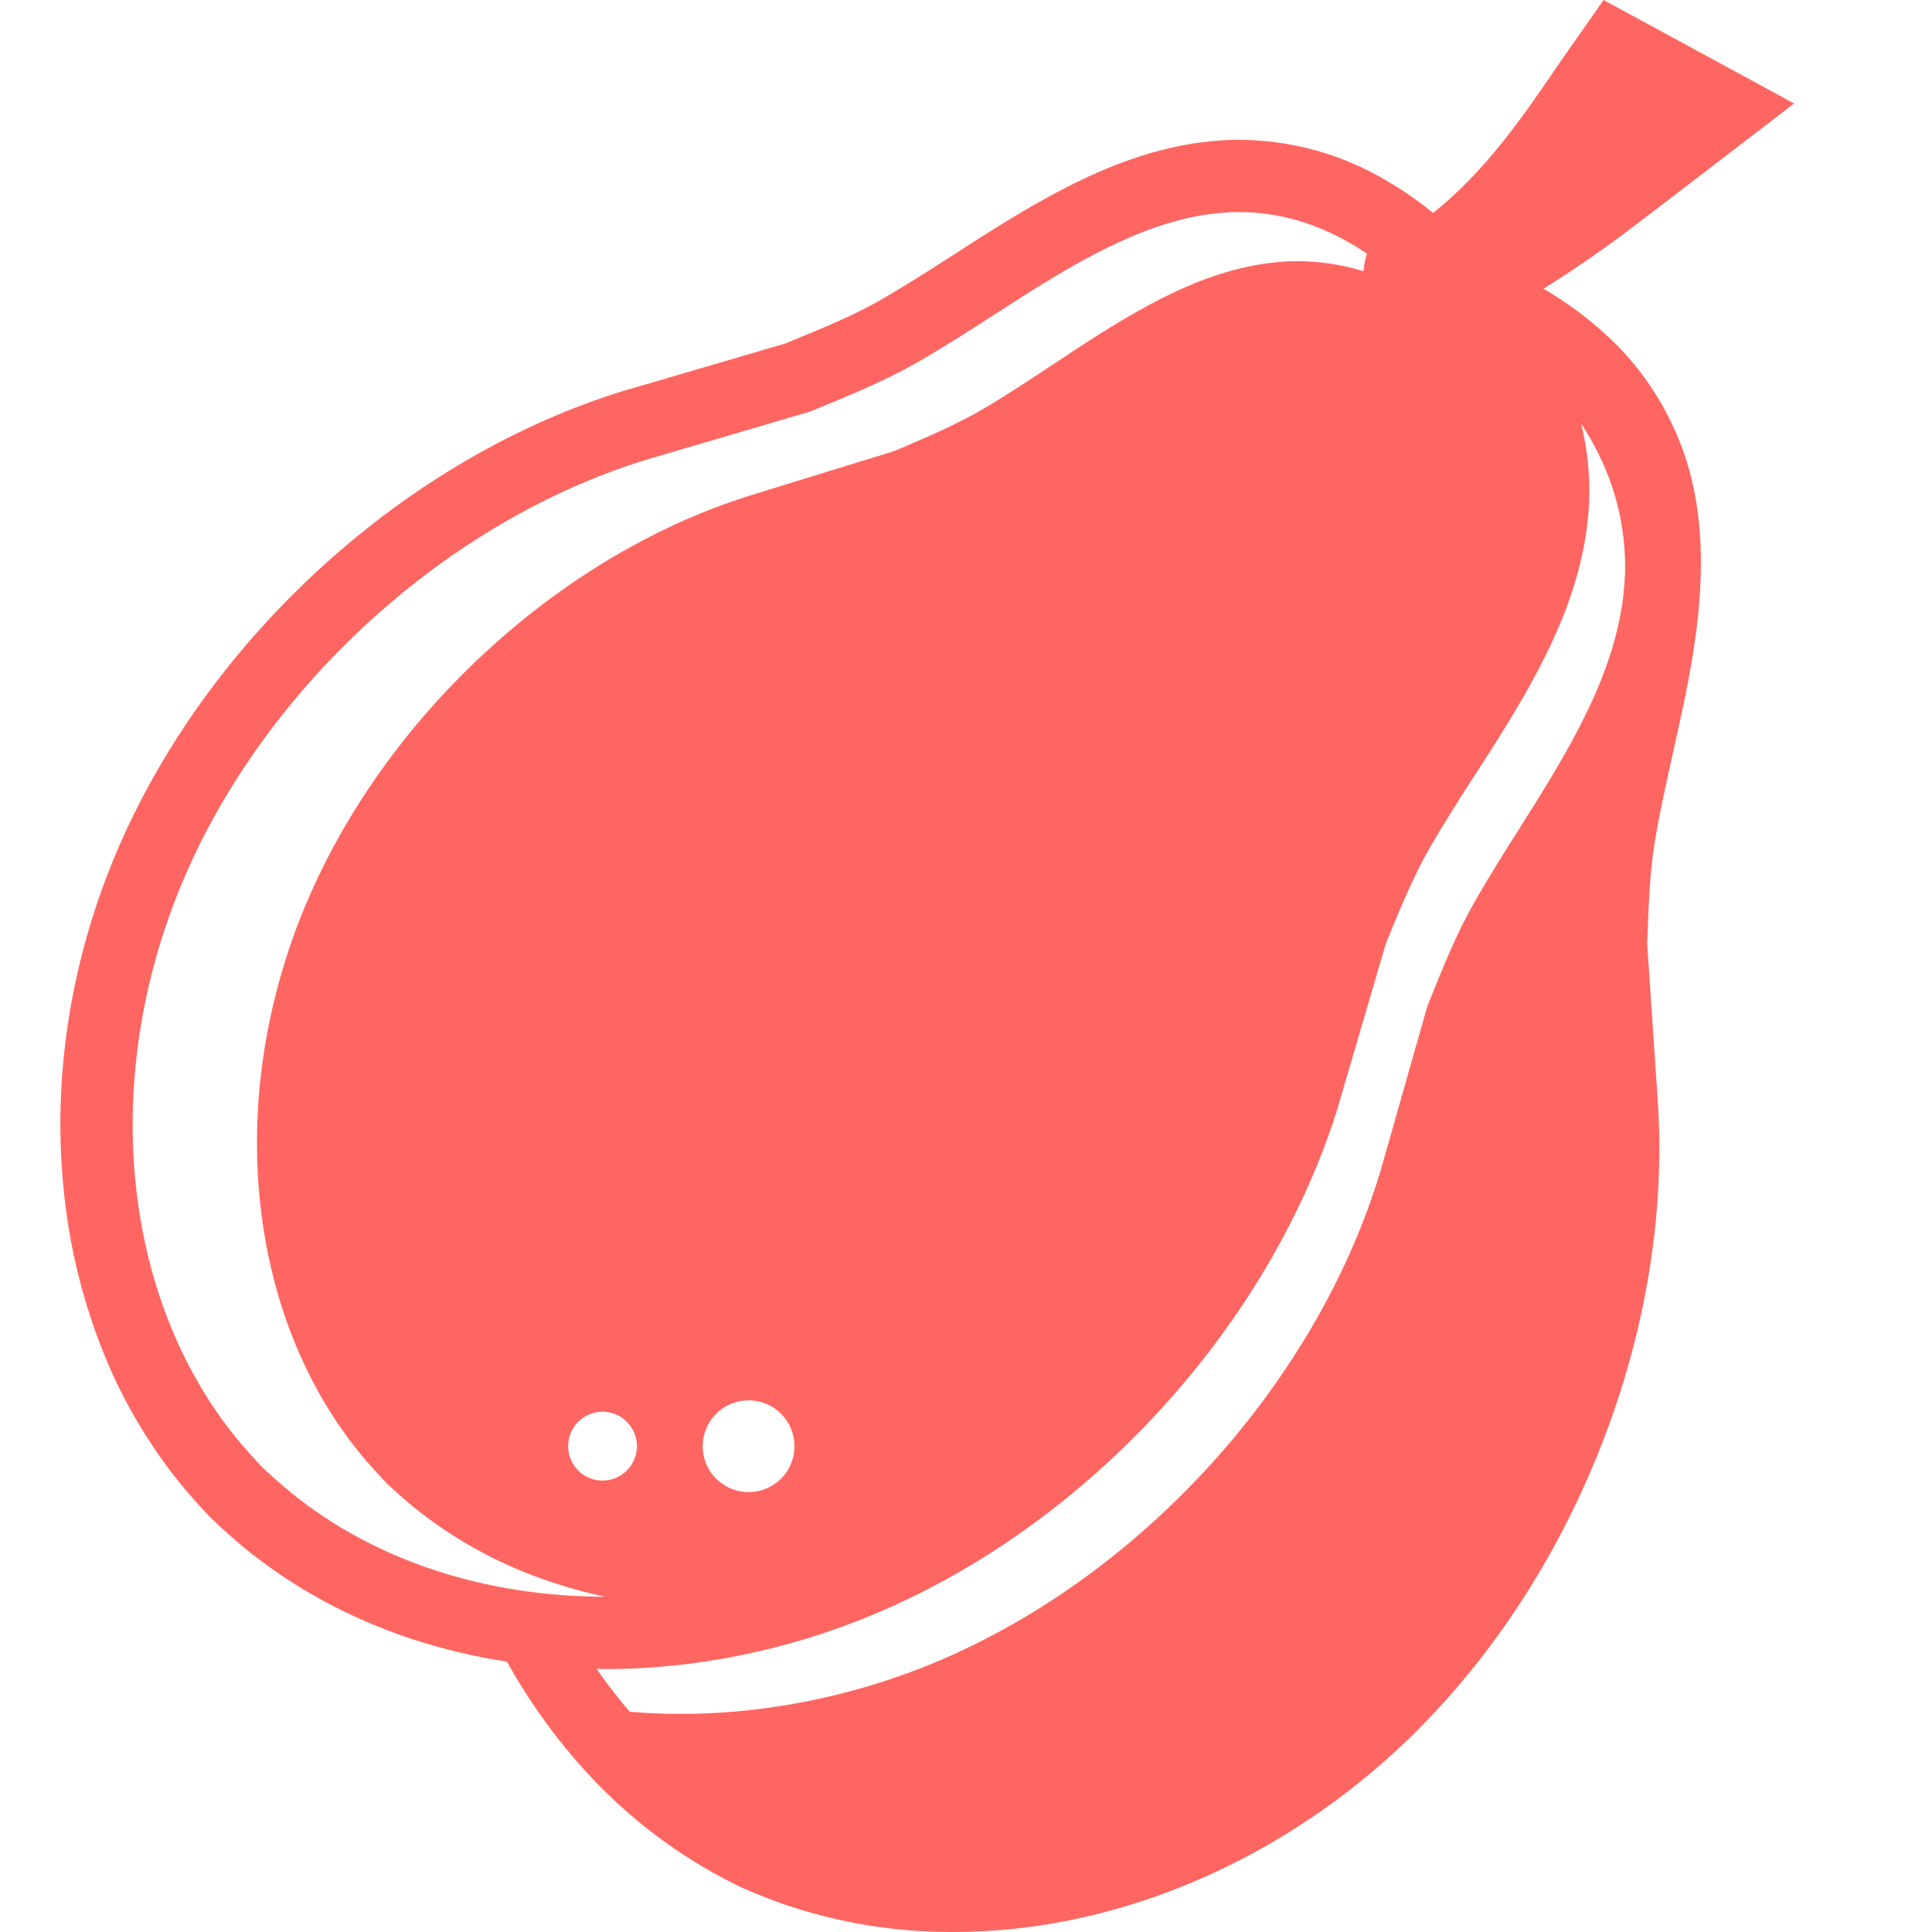 <svg width="25" height="25" viewBox="0 0 15 16" fill="none" xmlns="http://www.w3.org/2000/svg">
<path d="M13.47 3.825C13.466 3.813 13.461 3.797 13.455 3.78C13.325 3.391 13.098 3.042 12.795 2.767C12.638 2.624 12.466 2.498 12.283 2.391C12.491 2.261 12.728 2.101 12.956 1.93C13.142 1.791 14.358 0.857 14.358 0.857L12.78 0L12.407 0.533C12.106 0.977 11.797 1.421 11.374 1.759C11.372 1.76 11.371 1.762 11.369 1.764C11.222 1.644 11.063 1.538 10.896 1.447C10.547 1.258 10.156 1.159 9.759 1.158C9.734 1.158 9.709 1.158 9.684 1.159C9.665 1.159 9.648 1.16 9.636 1.161L9.611 1.163C9.263 1.185 8.905 1.283 8.517 1.461C8.194 1.61 7.892 1.794 7.613 1.971C7.549 2.012 7.485 2.053 7.423 2.093C7.206 2.233 7 2.365 6.789 2.486C6.564 2.615 6.323 2.713 6.068 2.818L6.009 2.843L4.692 3.229H4.689L4.686 3.23C3.789 3.503 2.918 4.009 2.166 4.694C1.415 5.378 0.825 6.201 0.457 7.076C0.084 7.964 -0.065 8.919 0.026 9.838C0.068 10.286 0.172 10.725 0.334 11.145C0.493 11.559 0.717 11.945 0.996 12.29V12.29C1.066 12.375 1.144 12.463 1.237 12.561L1.248 12.572L1.259 12.582C1.356 12.675 1.445 12.754 1.529 12.823C1.864 13.095 2.238 13.314 2.638 13.473C2.729 13.51 2.821 13.544 2.915 13.575C3.171 13.658 3.432 13.721 3.698 13.761C3.748 13.851 3.801 13.939 3.856 14.025C3.988 14.23 4.134 14.425 4.295 14.608C4.588 14.942 4.931 15.228 5.312 15.455V15.455C5.406 15.511 5.511 15.567 5.632 15.627L5.645 15.633L5.659 15.639C5.783 15.693 5.893 15.736 5.996 15.772C6.446 15.925 6.917 16.002 7.392 16C7.721 16 8.05 15.966 8.373 15.9C8.701 15.832 9.022 15.734 9.332 15.606C9.65 15.475 9.955 15.316 10.244 15.13C10.542 14.939 10.822 14.722 11.08 14.482V14.482C11.775 13.835 12.345 12.996 12.727 12.055C13.11 11.115 13.285 10.121 13.233 9.186V9.179L13.141 7.81C13.142 7.789 13.143 7.767 13.144 7.746C13.154 7.47 13.164 7.21 13.207 6.954C13.248 6.715 13.301 6.476 13.357 6.224C13.373 6.152 13.39 6.078 13.406 6.004V6.003C13.477 5.681 13.546 5.333 13.573 4.979C13.607 4.553 13.576 4.183 13.477 3.849L13.47 3.825ZM1.671 12.15C1.599 12.074 1.527 11.994 1.46 11.913C0.506 10.743 0.328 8.933 1.009 7.309C1.689 5.688 3.204 4.31 4.86 3.805L6.207 3.409C6.508 3.285 6.798 3.17 7.086 3.007C7.373 2.843 7.652 2.658 7.934 2.477C8.469 2.137 9.047 1.799 9.649 1.76H9.651C9.665 1.76 9.679 1.757 9.693 1.757H9.695C9.716 1.757 9.738 1.756 9.759 1.756C10.158 1.756 10.512 1.892 10.821 2.101C10.805 2.148 10.795 2.197 10.792 2.246C10.588 2.183 10.373 2.155 10.159 2.165C10.142 2.165 10.128 2.167 10.119 2.168H10.116L10.104 2.169C9.821 2.191 9.526 2.276 9.204 2.43C8.925 2.563 8.659 2.73 8.413 2.891C8.356 2.928 8.298 2.967 8.242 3.004C8.041 3.137 7.851 3.263 7.654 3.38C7.433 3.51 7.206 3.607 6.966 3.71L6.898 3.738L5.684 4.112L5.682 4.113C4.097 4.62 2.657 5.964 2.013 7.538C1.361 9.133 1.549 10.903 2.491 12.048C2.55 12.12 2.618 12.195 2.698 12.279L2.703 12.284L2.708 12.289C2.793 12.368 2.869 12.436 2.942 12.494C3.256 12.745 3.611 12.942 3.991 13.076V13.076C4.16 13.136 4.332 13.185 4.508 13.223V13.223C3.531 13.223 2.607 12.929 1.91 12.361C1.827 12.294 1.747 12.222 1.671 12.15ZM4.691 12.178C4.652 12.218 4.601 12.245 4.545 12.256C4.49 12.267 4.433 12.261 4.381 12.24C4.329 12.218 4.284 12.182 4.253 12.135C4.222 12.088 4.205 12.033 4.205 11.976C4.205 11.92 4.222 11.865 4.253 11.818C4.284 11.771 4.329 11.735 4.381 11.713C4.433 11.691 4.49 11.686 4.545 11.697C4.601 11.708 4.652 11.735 4.691 11.775C4.718 11.801 4.739 11.833 4.753 11.867C4.768 11.902 4.775 11.939 4.775 11.976C4.775 12.014 4.768 12.051 4.753 12.085C4.739 12.12 4.718 12.152 4.691 12.178V12.178ZM5.431 12.246C5.377 12.193 5.341 12.125 5.327 12.051C5.312 11.978 5.32 11.901 5.348 11.832C5.377 11.762 5.426 11.703 5.488 11.661C5.551 11.62 5.624 11.597 5.699 11.597C5.775 11.597 5.848 11.62 5.911 11.661C5.973 11.703 6.022 11.762 6.051 11.832C6.079 11.901 6.087 11.978 6.072 12.051C6.058 12.125 6.021 12.193 5.968 12.246C5.897 12.317 5.8 12.357 5.699 12.357C5.599 12.357 5.502 12.317 5.431 12.246ZM4.506 13.823C4.884 13.823 5.26 13.784 5.63 13.709C6.012 13.632 6.385 13.517 6.744 13.366V13.366C7.619 12.999 8.443 12.408 9.126 11.657C9.809 10.906 10.316 10.034 10.59 9.138L10.591 9.134V9.131L10.977 7.814C10.985 7.795 10.993 7.775 11.001 7.755C11.106 7.5 11.205 7.26 11.333 7.034C11.454 6.823 11.586 6.618 11.726 6.4C11.766 6.338 11.807 6.275 11.848 6.211C12.025 5.932 12.21 5.629 12.358 5.307C12.537 4.918 12.634 4.56 12.657 4.213L12.659 4.188C12.66 4.175 12.661 4.158 12.661 4.14C12.668 3.927 12.645 3.714 12.594 3.507C12.637 3.573 12.676 3.639 12.711 3.706C12.88 4.023 12.966 4.379 12.958 4.739C12.958 4.757 12.956 4.773 12.955 4.784V4.787V4.799C12.938 5.11 12.852 5.434 12.692 5.79C12.553 6.098 12.377 6.391 12.208 6.663C12.168 6.726 12.128 6.79 12.089 6.852C11.948 7.074 11.816 7.284 11.693 7.503C11.557 7.746 11.456 7.996 11.35 8.261L11.32 8.335L10.94 9.672V9.673C10.424 11.417 8.995 13.014 7.299 13.744C6.465 14.101 5.567 14.247 4.715 14.176C4.618 14.063 4.526 13.944 4.441 13.821C4.463 13.821 4.485 13.822 4.506 13.822V13.823Z" fill="#FF6661"/>
</svg>
